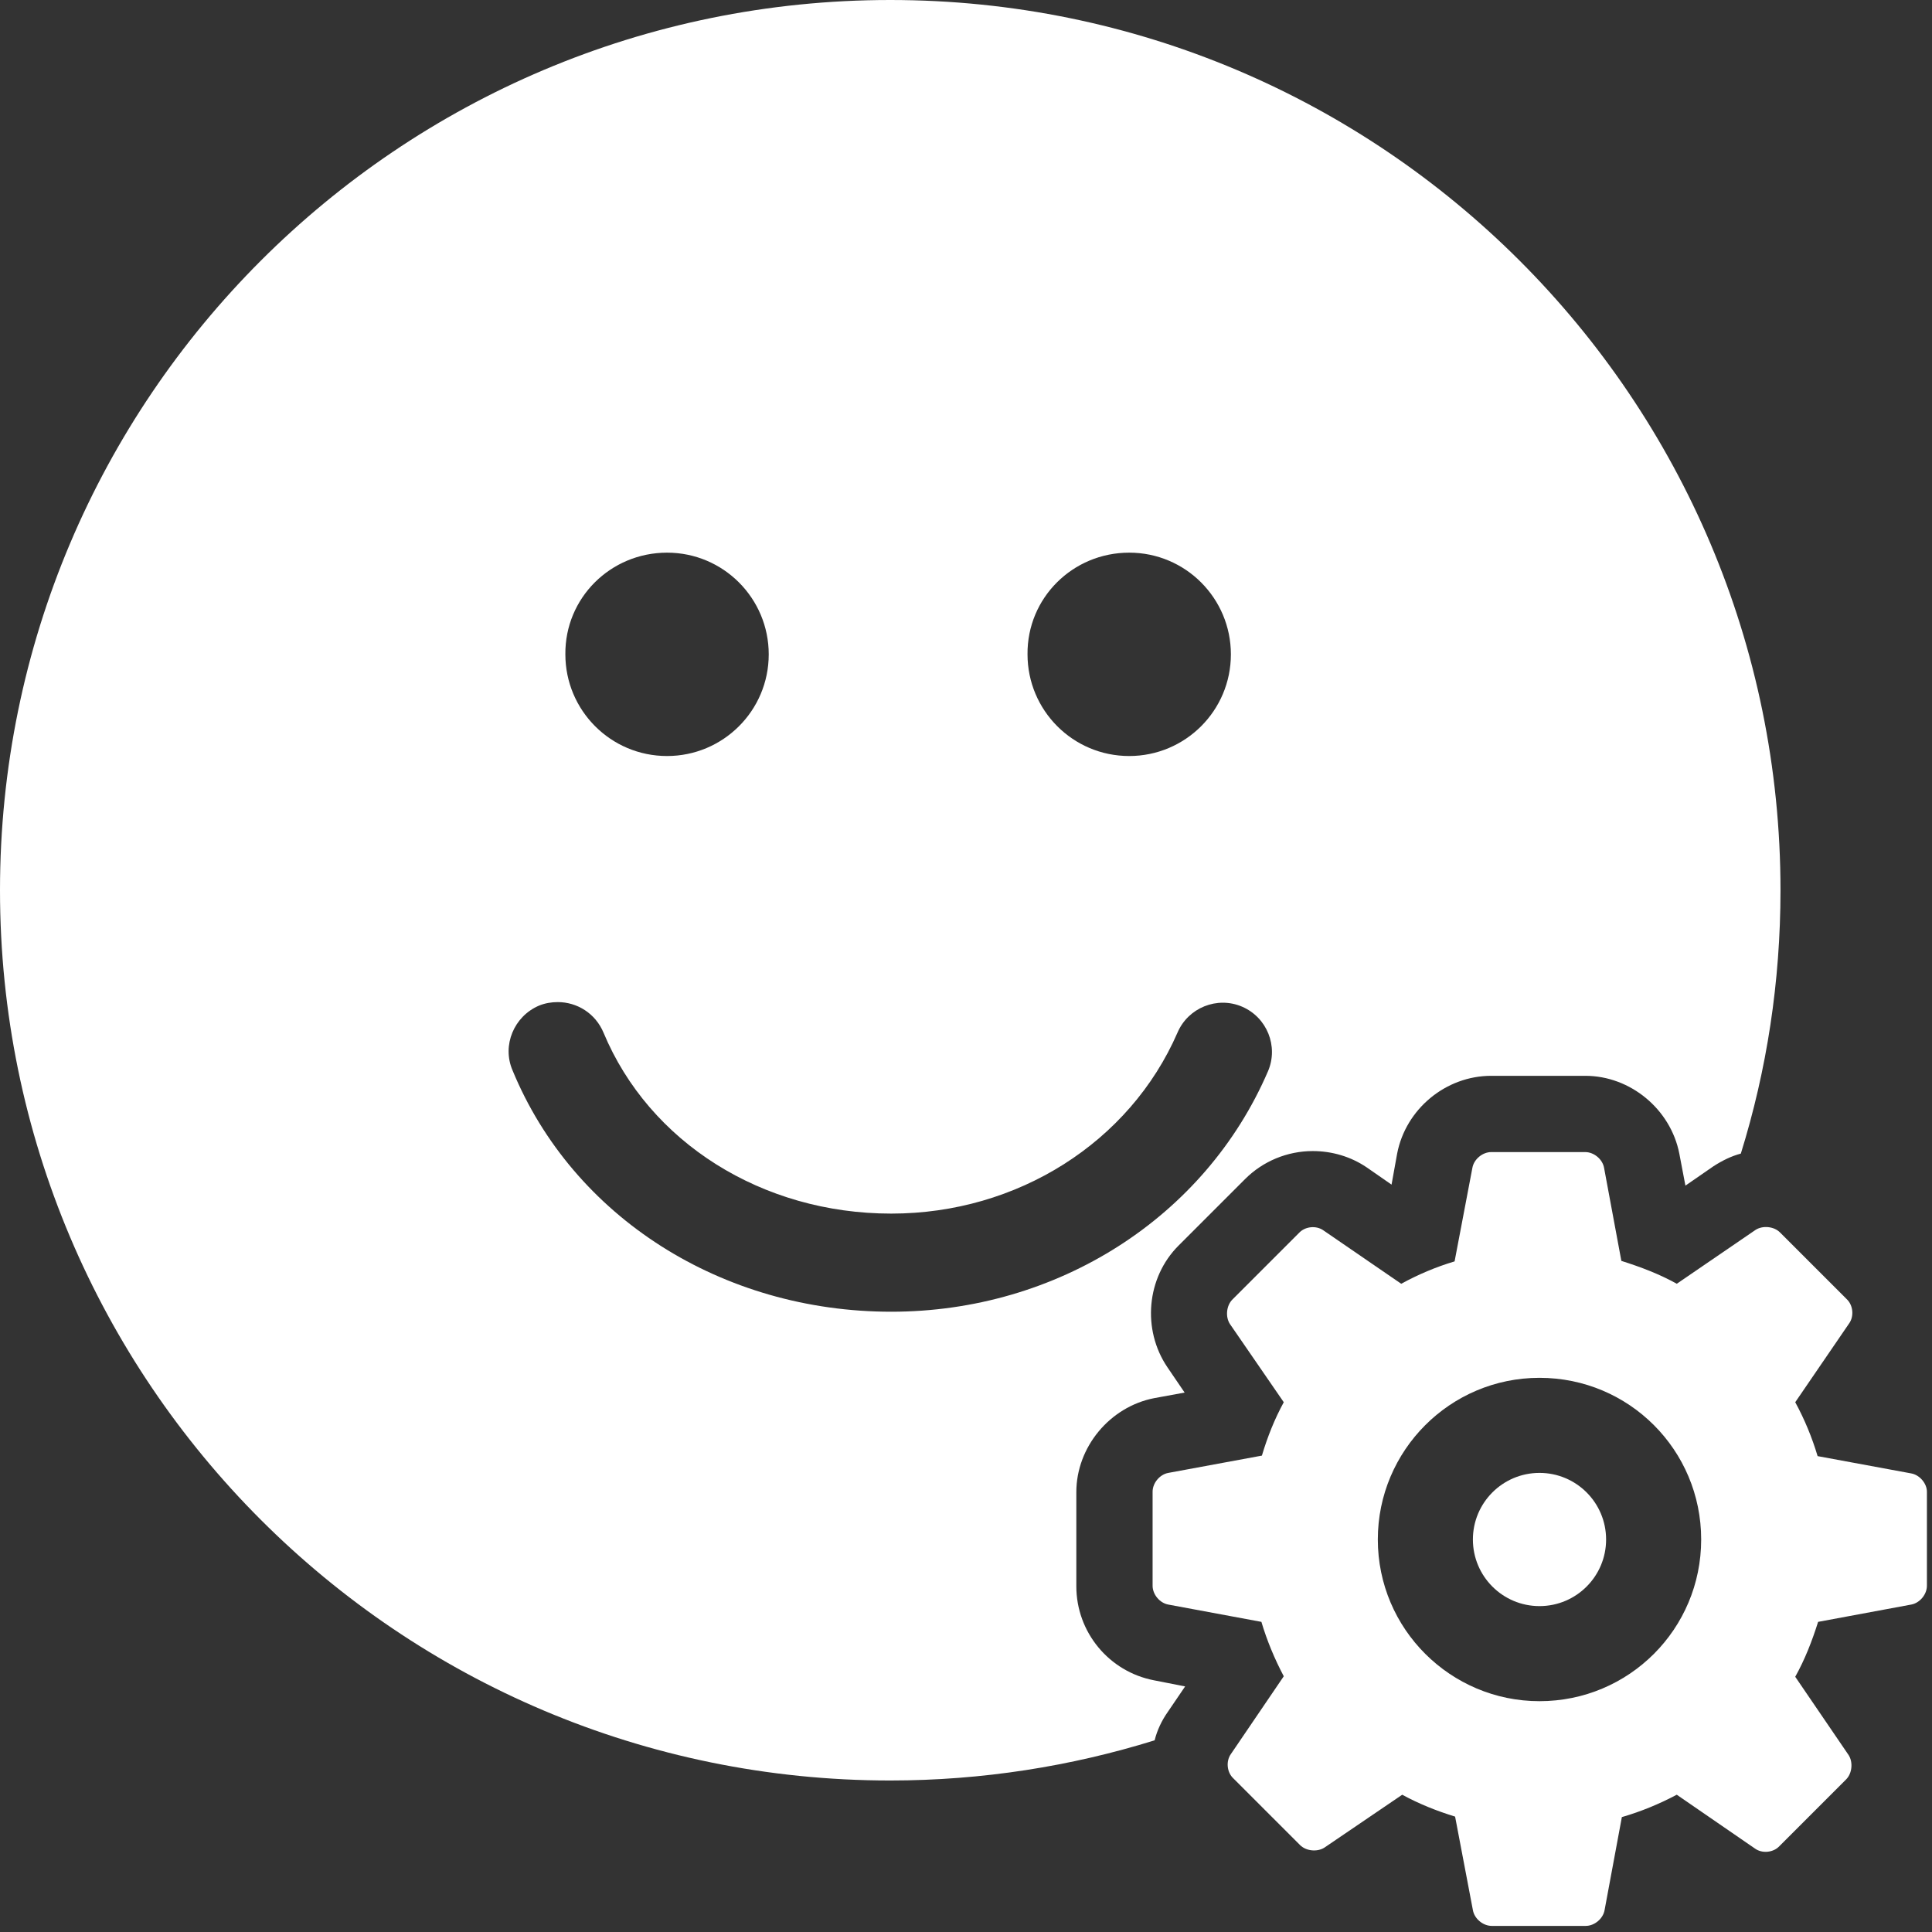 <?xml version="1.0" encoding="utf-8"?>
<!-- Generator: Adobe Illustrator 18.0.0, SVG Export Plug-In . SVG Version: 6.00 Build 0)  -->
<!DOCTYPE svg PUBLIC "-//W3C//DTD SVG 1.1//EN" "http://www.w3.org/Graphics/SVG/1.1/DTD/svg11.dtd">
<svg version="1.1" id="Capa_1" xmlns="http://www.w3.org/2000/svg" xmlns:xlink="http://www.w3.org/1999/xlink" x="0px" y="0px"
	 viewBox="0 0 380 380" enable-background="new 0 0 380 380" xml:space="preserve">
<rect x="0" y="0" width="380" height="380" fill="#333333" stroke="none"/>
<g>
	<circle fill="#FFFFFF" cx="302.8" cy="302.8" r="13.1"/>
	<path fill="#FFFFFF" d="M375.9,289.8l-18.4-3.4c-1.1-3.7-2.6-7.3-4.4-10.6l10.6-15.5c1-1.4,0.8-3.6-0.5-4.8l-13.1-13.1
		c-1.2-1.2-3.4-1.4-4.8-0.5l-15.5,10.6c-3.4-1.9-7.1-3.3-10.9-4.5l-3.4-18.3c-0.3-1.7-2-3.1-3.7-3.1h-18.5c-1.7,0-3.4,1.4-3.7,3.1
		l-3.5,18.4c-3.7,1.1-7.2,2.6-10.5,4.4L260.3,242c-1.4-1-3.6-0.8-4.8,0.5l-13.1,13.1c-1.2,1.2-1.4,3.4-0.5,4.8l10.6,15.4
		c-1.8,3.3-3.2,6.8-4.3,10.5l-18.4,3.4c-1.7,0.3-3.1,2-3.1,3.7v18.5c0,1.7,1.4,3.4,3.1,3.7l18.3,3.4c1.1,3.7,2.6,7.3,4.4,10.7
		L242.1,345c-1,1.4-0.8,3.6,0.5,4.8l13.1,13.1c1.2,1.2,3.4,1.4,4.8,0.5l15.3-10.4c3.3,1.8,6.8,3.2,10.4,4.3l3.5,18.4
		c0.3,1.7,2,3.1,3.7,3.1h18.5c1.7,0,3.4-1.4,3.7-3.1l3.4-18.3c3.8-1.1,7.4-2.6,10.8-4.4l15.4,10.6c1.4,1,3.6,0.8,4.8-0.5l13.1-13.1
		c1.2-1.2,1.4-3.4,0.5-4.8l-10.5-15.4c1.9-3.4,3.3-7,4.5-10.8l18.3-3.4c1.7-0.3,3.1-2,3.1-3.7v-18.5
		C379,291.8,377.6,290.1,375.9,289.8z M302.8,334.6c-17.5,0-31.8-14.2-31.8-31.8c0-17.5,14.2-31.8,31.8-31.8
		c17.6,0,31.8,14.2,31.8,31.8C334.6,320.4,320.4,334.6,302.8,334.6z"/>
	<path fill="#FFFFFF" d="M211.7,312v-18.5c0-8.9,6.6-16.8,15.3-18.5l6-1.1l-3.4-5c-5-7.4-4.1-17.6,2.2-23.9l13.1-13.1
		c3.5-3.5,8.3-5.5,13.3-5.5c3.8,0,7.5,1.1,10.6,3.2l4.9,3.4l1.1-6.1c1.7-8.8,9.6-15.3,18.5-15.3h18.5c8.9,0,16.8,6.6,18.5,15.3
		l1.2,6.3l5.5-3.8c1.7-1.1,3.5-2,5.4-2.5c5.1-16.4,7.8-33.8,7.8-51.8C350.2,78.4,271.8,0,175.1,0S0,78.4,0,175.1
		s78.4,175.1,175.1,175.1c18.1,0,35.6-2.8,52-7.9c0.5-2,1.4-3.9,2.6-5.6l3.4-5l-6.1-1.2C218.1,328.8,211.7,321,211.7,312z
		 M222.1,108.7c11.1,0,20,9,20,20c0,11.1-9,20-20,20c-11.1,0-20-9-20-20C202,117.6,211,108.7,222.1,108.7z M131.2,108.7
		c11.1,0,20,9,20,20c0,11.1-9,20-20,20c-11.1,0-20-9-20-20C111.1,117.6,120.1,108.7,131.2,108.7z M100.8,210.5
		c-2.1-4.9,0.3-10.6,5.2-12.7c1.2-0.5,2.5-0.7,3.7-0.7c3.8,0,7.4,2.2,9,6c9,21.6,31.2,35.6,56.6,35.6c24.8,0,46.9-14,56.3-35.6
		c2.1-4.9,7.8-7.2,12.7-5.1c4.9,2.1,7.2,7.8,5.1,12.7C237,239.5,207.9,258,175.3,258C142,258,112.7,239.4,100.8,210.5z"/>
</g>
</svg>
